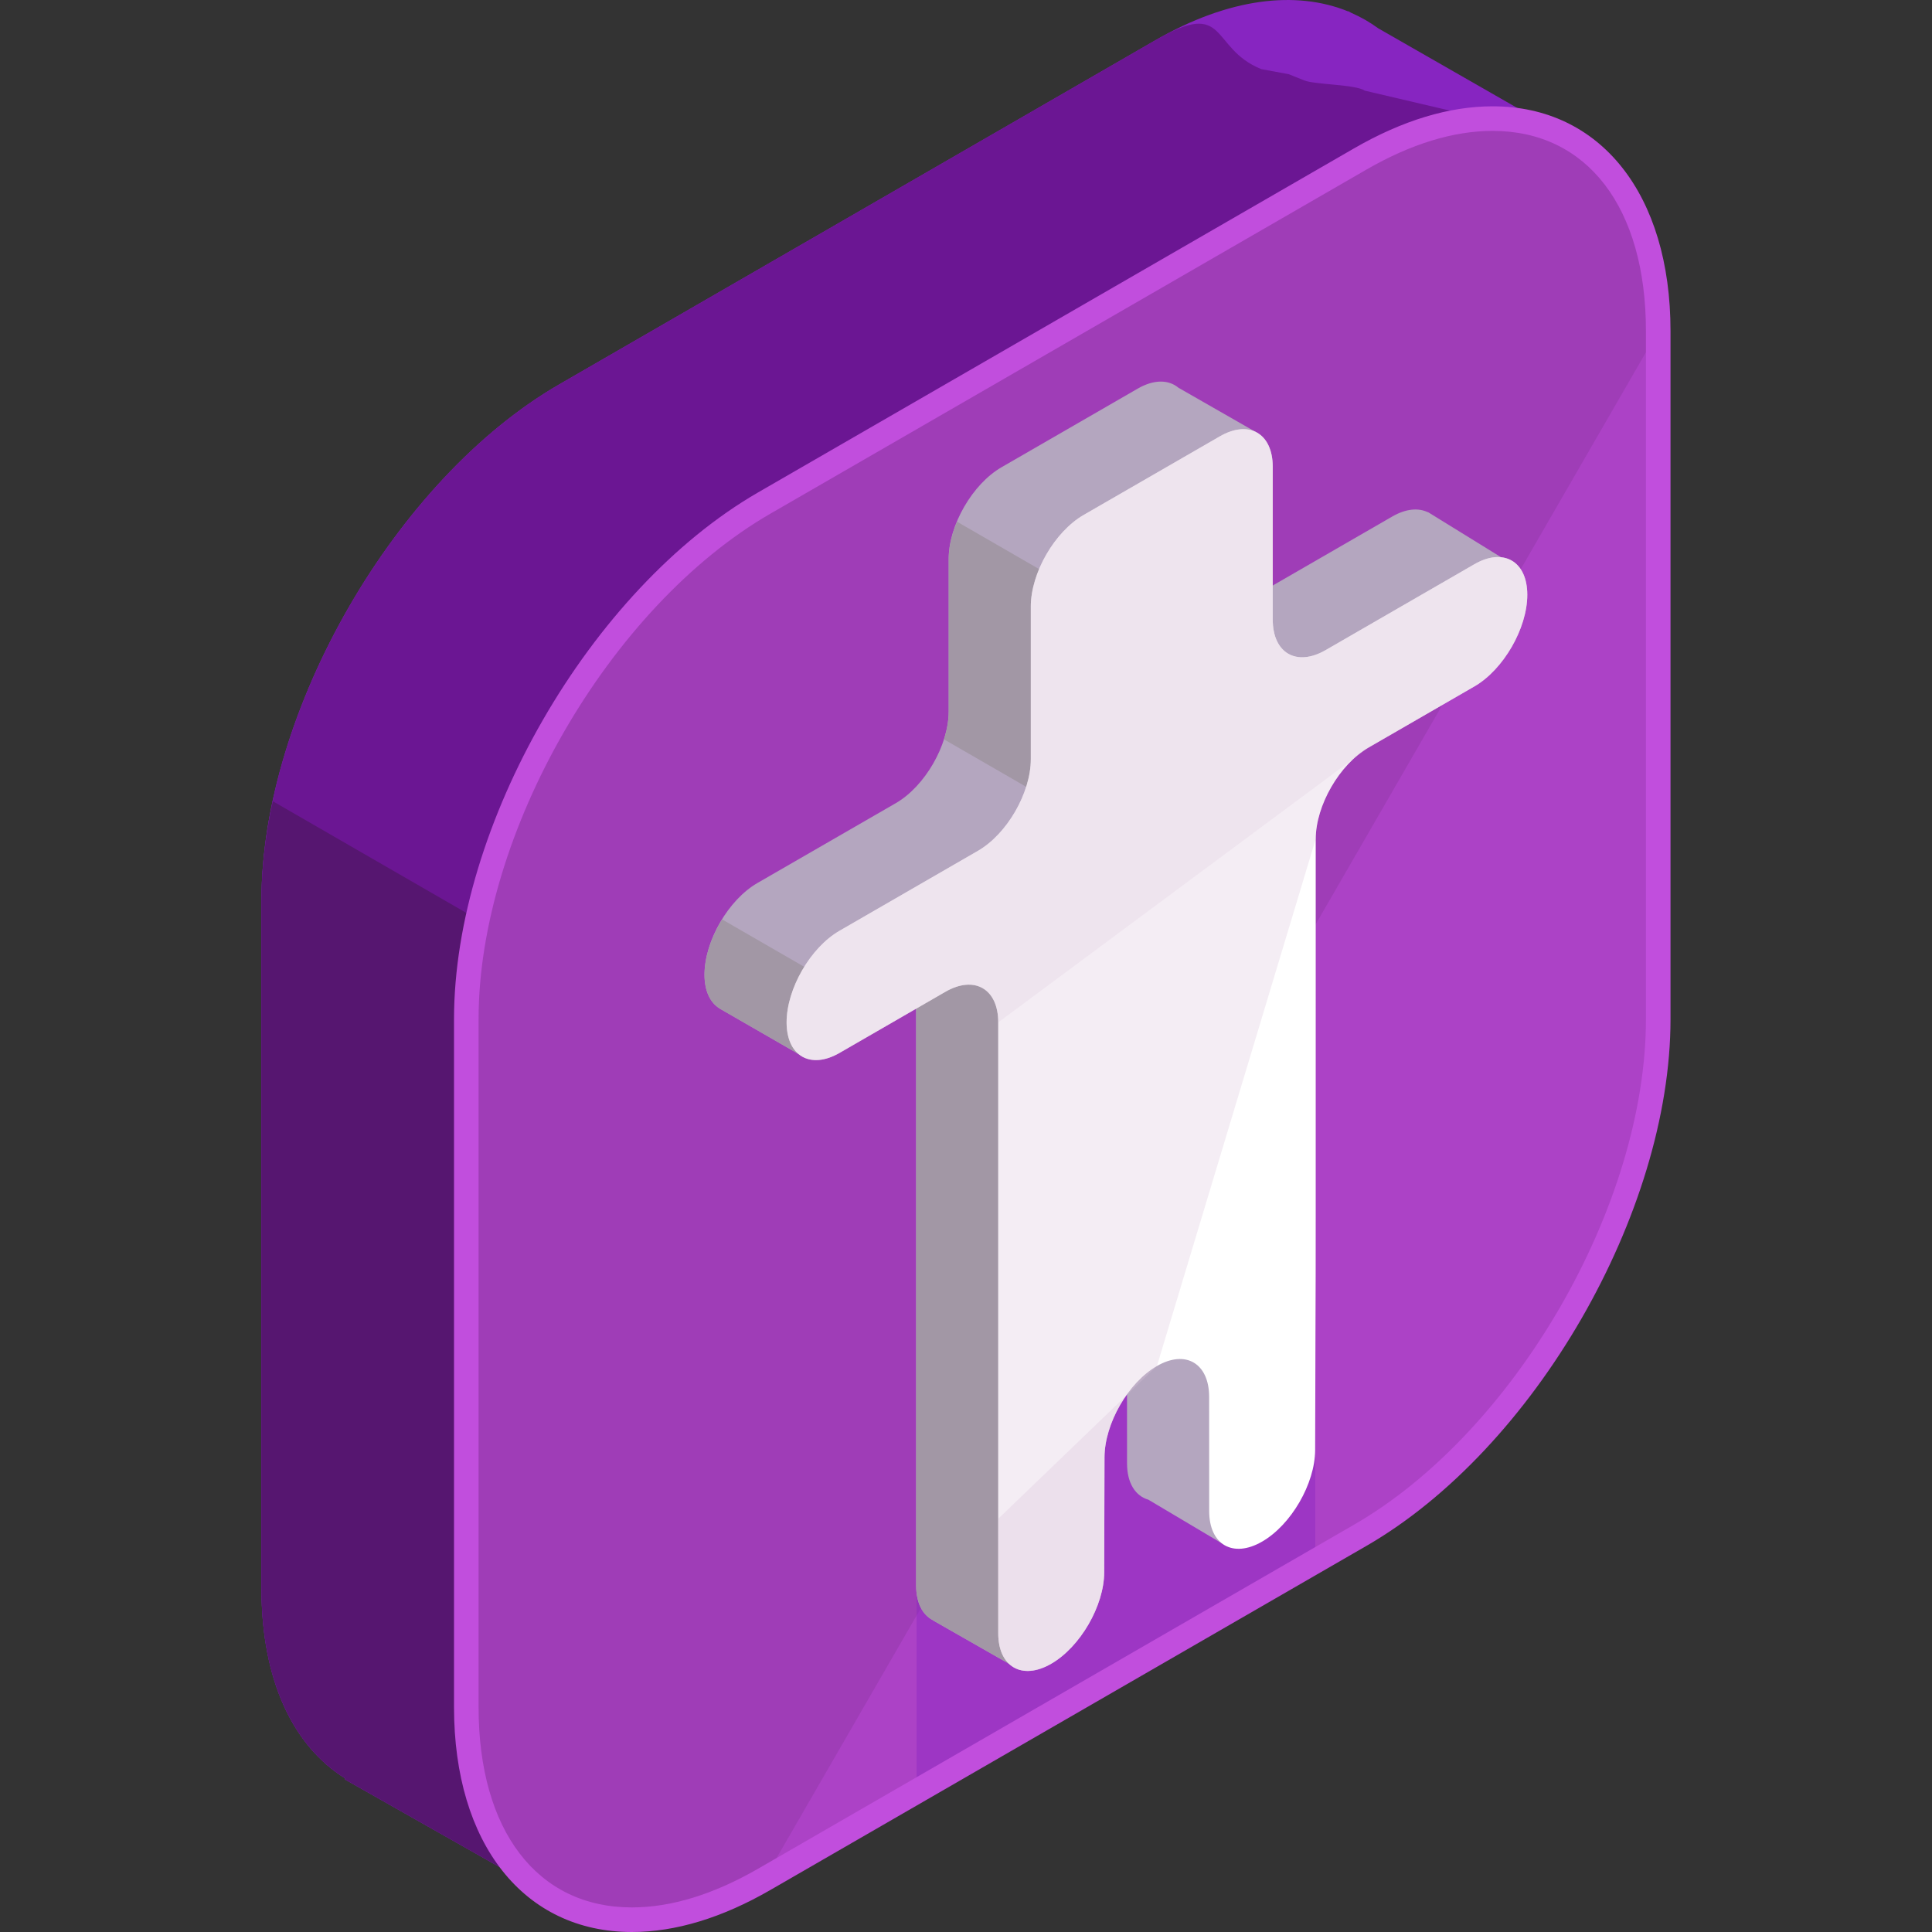 <?xml version="1.0" encoding="iso-8859-1"?>
<!-- Generator: Adobe Illustrator 19.0.0, SVG Export Plug-In . SVG Version: 6.00 Build 0)  -->
<svg xmlns="http://www.w3.org/2000/svg" xmlns:xlink="http://www.w3.org/1999/xlink" version="1.1" id="Capa_1" x="0px" y="0px" viewBox="0 0 504.116 504.116" style="enable-background:new 0 0 504.116 504.116;" xml:space="preserve">
<rect x="0" y="0" width="504.116" height="504.116" fill="#333333" stroke="none"/>
<path style="fill:#8725C1;" d="M410.122,36.318L359.631,7.394c-2.209-1.611-4.577-2.97-7.093-4.064l-0.744-0.421l-0.032,0.063  c-13.584-5.522-31.13-3.529-50.271,7.519l-155.518,89.777c-42.76,24.69-77.745,85.287-77.745,134.668v179.558  c0,24.08,8.361,41.157,21.847,49.538l-0.13,0.232l56.115,31.791l31.555-54.938l123.876-71.511  c42.752-24.69,77.745-85.287,77.745-134.668V90.089L410.122,36.318z"/>
<path style="fill:#6B1693;" d="M410.122,36.318l-54.047-12.674c-2.209-1.611-13.245-1.568-15.762-2.666l-4.005-1.607l-7.215-1.339  c-13.584-5.522-8.46-18.593-27.601-7.546l-155.518,89.781c-42.76,24.69-77.745,85.287-77.745,134.668v179.558  c0,24.08,8.361,41.157,21.847,49.538l-0.13,0.232l56.115,31.791l31.555-54.938l123.876-71.511  c42.752-24.69,77.745-85.287,77.745-134.668V90.089L410.122,36.318z"/>
<path style="fill:#561670;" d="M71.19,209.066c-1.887,8.787-2.962,17.495-2.962,25.868v179.558c0,24.08,8.361,41.157,21.847,49.538  l-0.13,0.232l56.115,31.791l31.555-54.938l123.876-71.511c7.263-4.194,14.285-9.496,20.961-15.537L71.19,209.066z"/>
<path style="fill:#AC42C6;" d="M199.423,131.258c-42.76,24.69-77.753,85.287-77.753,134.668v179.558  c0,49.38,34.993,69.577,77.753,44.891l155.506-89.781c42.76-24.69,77.753-85.287,77.753-134.668V86.372  c0-49.38-34.993-69.577-77.753-44.891L199.423,131.258z"/>
<path style="fill:#9F3DB7;" d="M432.682,86.372c0-49.38-34.993-69.577-77.753-44.891l-155.506,89.777  c-42.76,24.69-77.753,85.287-77.753,134.668v179.558c0,49.38,34.993,69.577,77.753,44.891"/>
<polygon style="opacity:0.4;fill:#8725C1;enable-background:new    ;" points="239.177,467.426 343.188,407.38 343.188,339.13   239.177,339.13 "/>
<path style="fill:#C14EDD;" d="M164.882,504.116h-0.008c-28.192,0-46.407-23.016-46.407-58.632V265.926  c0-50.527,35.592-112.187,79.344-137.44l155.514-89.781c12.607-7.278,24.769-10.965,36.147-10.965  c28.191,0,46.415,23.016,46.415,58.632V265.93c0,50.527-35.6,112.187-79.352,137.44l-155.514,89.781  C188.415,500.426,176.26,504.116,164.882,504.116z M389.477,34.155c-10.24,0-21.323,3.399-32.937,10.098l-155.518,89.777  c-41.984,24.245-76.146,83.413-76.146,131.895v179.558c0,32.209,15.325,52.22,39.999,52.22h0.008  c10.24,0,21.315-3.403,32.929-10.102l155.514-89.777c41.984-24.241,76.146-83.413,76.146-131.895V86.372  C429.476,54.163,414.151,34.155,389.477,34.155z"/>
<path style="fill:#B4A6BF;" d="M373.337,134.078c-0.181-0.122-0.358-0.244-0.563-0.347l-0.193-0.122l-0.032,0.039  c-2.454-1.178-5.687-0.937-9.267,1.126l-38.81,22.406c-0.453,0.26-0.89,0.406-1.331,0.607l4.687-44.973l-20.322-11.634  c-2.536-2.115-6.341-2.261-10.642,0.221l-35.525,20.508c-7.585,4.376-13.8,15.135-13.8,23.903v39.845  c0,8.771-6.207,19.527-13.8,23.91l-36.108,20.838c-7.589,4.384-13.804,15.143-13.808,23.91c0,4.305,1.512,7.337,3.935,8.814  l-0.016,0.008l0.091,0.051c0.035,0.024,0.071,0.047,0.102,0.063l20.504,11.815l30.602-14.423v91.301c0,8.771,0,23.111,0,31.882  l0.004,29.889c0,4.561,1.705,7.676,4.38,9.039l-0.004,0.032l22.556,12.883l6.022-14.734l13.284-78.655  c1.233-0.154,2.363-0.047,3.387,0.287l5.4,13.824l0.008,25.442c0,5.191,2.209,8.507,5.565,9.48l20.378,12.107l2.446-17.731  l2.993-70.853l8.96-125.188l57.309-44.221L373.337,134.078z"/>
<g>
	<path style="fill:#A297A5;" d="M247.547,145.811v39.845c0,2.332-0.461,4.801-1.248,7.255l61.57,35.552l1.658-57.801l-59.821-34.544   C248.358,139.356,247.547,142.699,247.547,145.811z"/>
	<path style="fill:#A297A5;" d="M264.037,434.555l31.902-156.963l-59.821-34.544c-1.355,3.237-2.158,6.585-2.158,9.697v10.307   l5.092-2.402v91.301c0,8.771,0,23.111,0,31.882l0.004,29.889c0,4.561,1.705,7.676,4.38,9.039l-0.004,0.032L264.037,434.555z"/>
	<path style="fill:#A297A5;" d="M227.346,262.37l-38.92-22.469c-2.8,4.533-4.596,9.748-4.596,14.419   c0,4.305,1.512,7.337,3.935,8.814l-0.016,0.008l0.091,0.051c0.035,0.024,0.071,0.047,0.102,0.063l20.504,11.815l18.786-8.854   L227.346,262.37z"/>
</g>
<path style="fill:#FFFFFF;" d="M398.516,155.196c0-8.771-6.219-12.355-13.808-7.971l-38.81,22.406  c-7.597,4.383-13.8,0.799-13.8-7.967v-39.838c0-8.771-6.207-12.355-13.804-7.968l-35.521,20.5  c-7.597,4.383-13.804,15.147-13.804,23.91v39.845c0,8.767-6.211,19.527-13.808,23.903l-36.1,20.846  c-7.597,4.38-13.808,15.143-13.812,23.91l0,0c0,8.767,6.211,12.351,13.808,7.967l27.609-15.943  c7.593-4.38,13.804-0.796,13.804,7.971v97.627c0,8.771,0,23.115,0,31.882l0.004,29.889c0,8.763,6.207,12.347,13.804,7.964  c7.593-4.38,13.824-15.139,13.844-23.906l0.075-29.98c0.024-8.771,6.176-19.48,13.682-23.808c7.495-4.332,13.623-0.701,13.623,8.07  l0.012,29.783c0,8.771,6.211,12.351,13.8,7.964c7.597-4.376,13.82-15.139,13.848-23.906l0.079-29.869  c0.024-8.767,0.043-15.943,0.055-15.951c0.004,0,0.012-7.176,0.012-15.947l0.004-97.631c0-8.767,6.207-19.527,13.804-23.906  l27.605-15.939C392.293,174.719,398.516,163.963,398.516,155.196L398.516,155.196z"/>
<g>
	<path style="opacity:0.3;fill:#DBC1DA;enable-background:new    ;" d="M343.298,218.952c0-8.767,6.207-19.527,13.804-23.906   l27.605-15.939c7.589-4.383,13.808-15.143,13.808-23.906l0,0c0-8.771-6.219-12.355-13.808-7.971l-38.81,22.406   c-7.597,4.383-13.8,0.799-13.8-7.967v-39.841c0-8.771-6.207-12.355-13.804-7.968l-35.521,20.5   c-7.597,4.383-13.804,15.147-13.804,23.91v39.845c0,8.767-6.211,19.527-13.808,23.903l-36.1,20.846   c-7.597,4.38-13.808,15.143-13.812,23.91l0,0c0,8.767,6.211,12.351,13.808,7.967l27.609-15.943   c7.593-4.38,13.804-0.796,13.804,7.971v97.627c0,8.771,0,23.115,0,31.882l0.004,29.889c0,8.763,6.207,12.347,13.804,7.964   c7.593-4.38,13.824-15.139,13.844-23.906l0.075-29.98c0.024-8.771,6.176-19.48,13.682-23.808"/>
	<path style="opacity:0.3;fill:#DBC1DA;enable-background:new    ;" d="M260.469,396.281l0.004,29.889   c0,8.763,6.207,12.347,13.804,7.964c7.593-4.38,13.824-15.139,13.844-23.906l0.075-29.98c0.024-8.771,6.176-19.48,13.682-23.808"/>
	<path style="opacity:0.2;fill:#DBC1DA;enable-background:new    ;" d="M357.103,195.042l27.605-15.939   c7.589-4.383,13.808-15.143,13.808-23.906l0,0c0-8.771-6.219-12.355-13.808-7.971l-38.81,22.406   c-7.597,4.383-13.8,0.799-13.8-7.967v-39.838c0-8.771-6.207-12.355-13.804-7.968l-35.521,20.5   c-7.597,4.383-13.804,15.147-13.804,23.91v39.845c0,8.767-6.211,19.527-13.808,23.903l-36.1,20.846   c-7.597,4.38-13.808,15.143-13.812,23.91l0,0c0,8.767,6.211,12.351,13.808,7.967l27.609-15.943   c7.593-4.38,13.804-0.796,13.804,7.971"/>
</g>
<g>
</g>
<g>
</g>
<g>
</g>
<g>
</g>
<g>
</g>
<g>
</g>
<g>
</g>
<g>
</g>
<g>
</g>
<g>
</g>
<g>
</g>
<g>
</g>
<g>
</g>
<g>
</g>
<g>
</g>
</svg>
